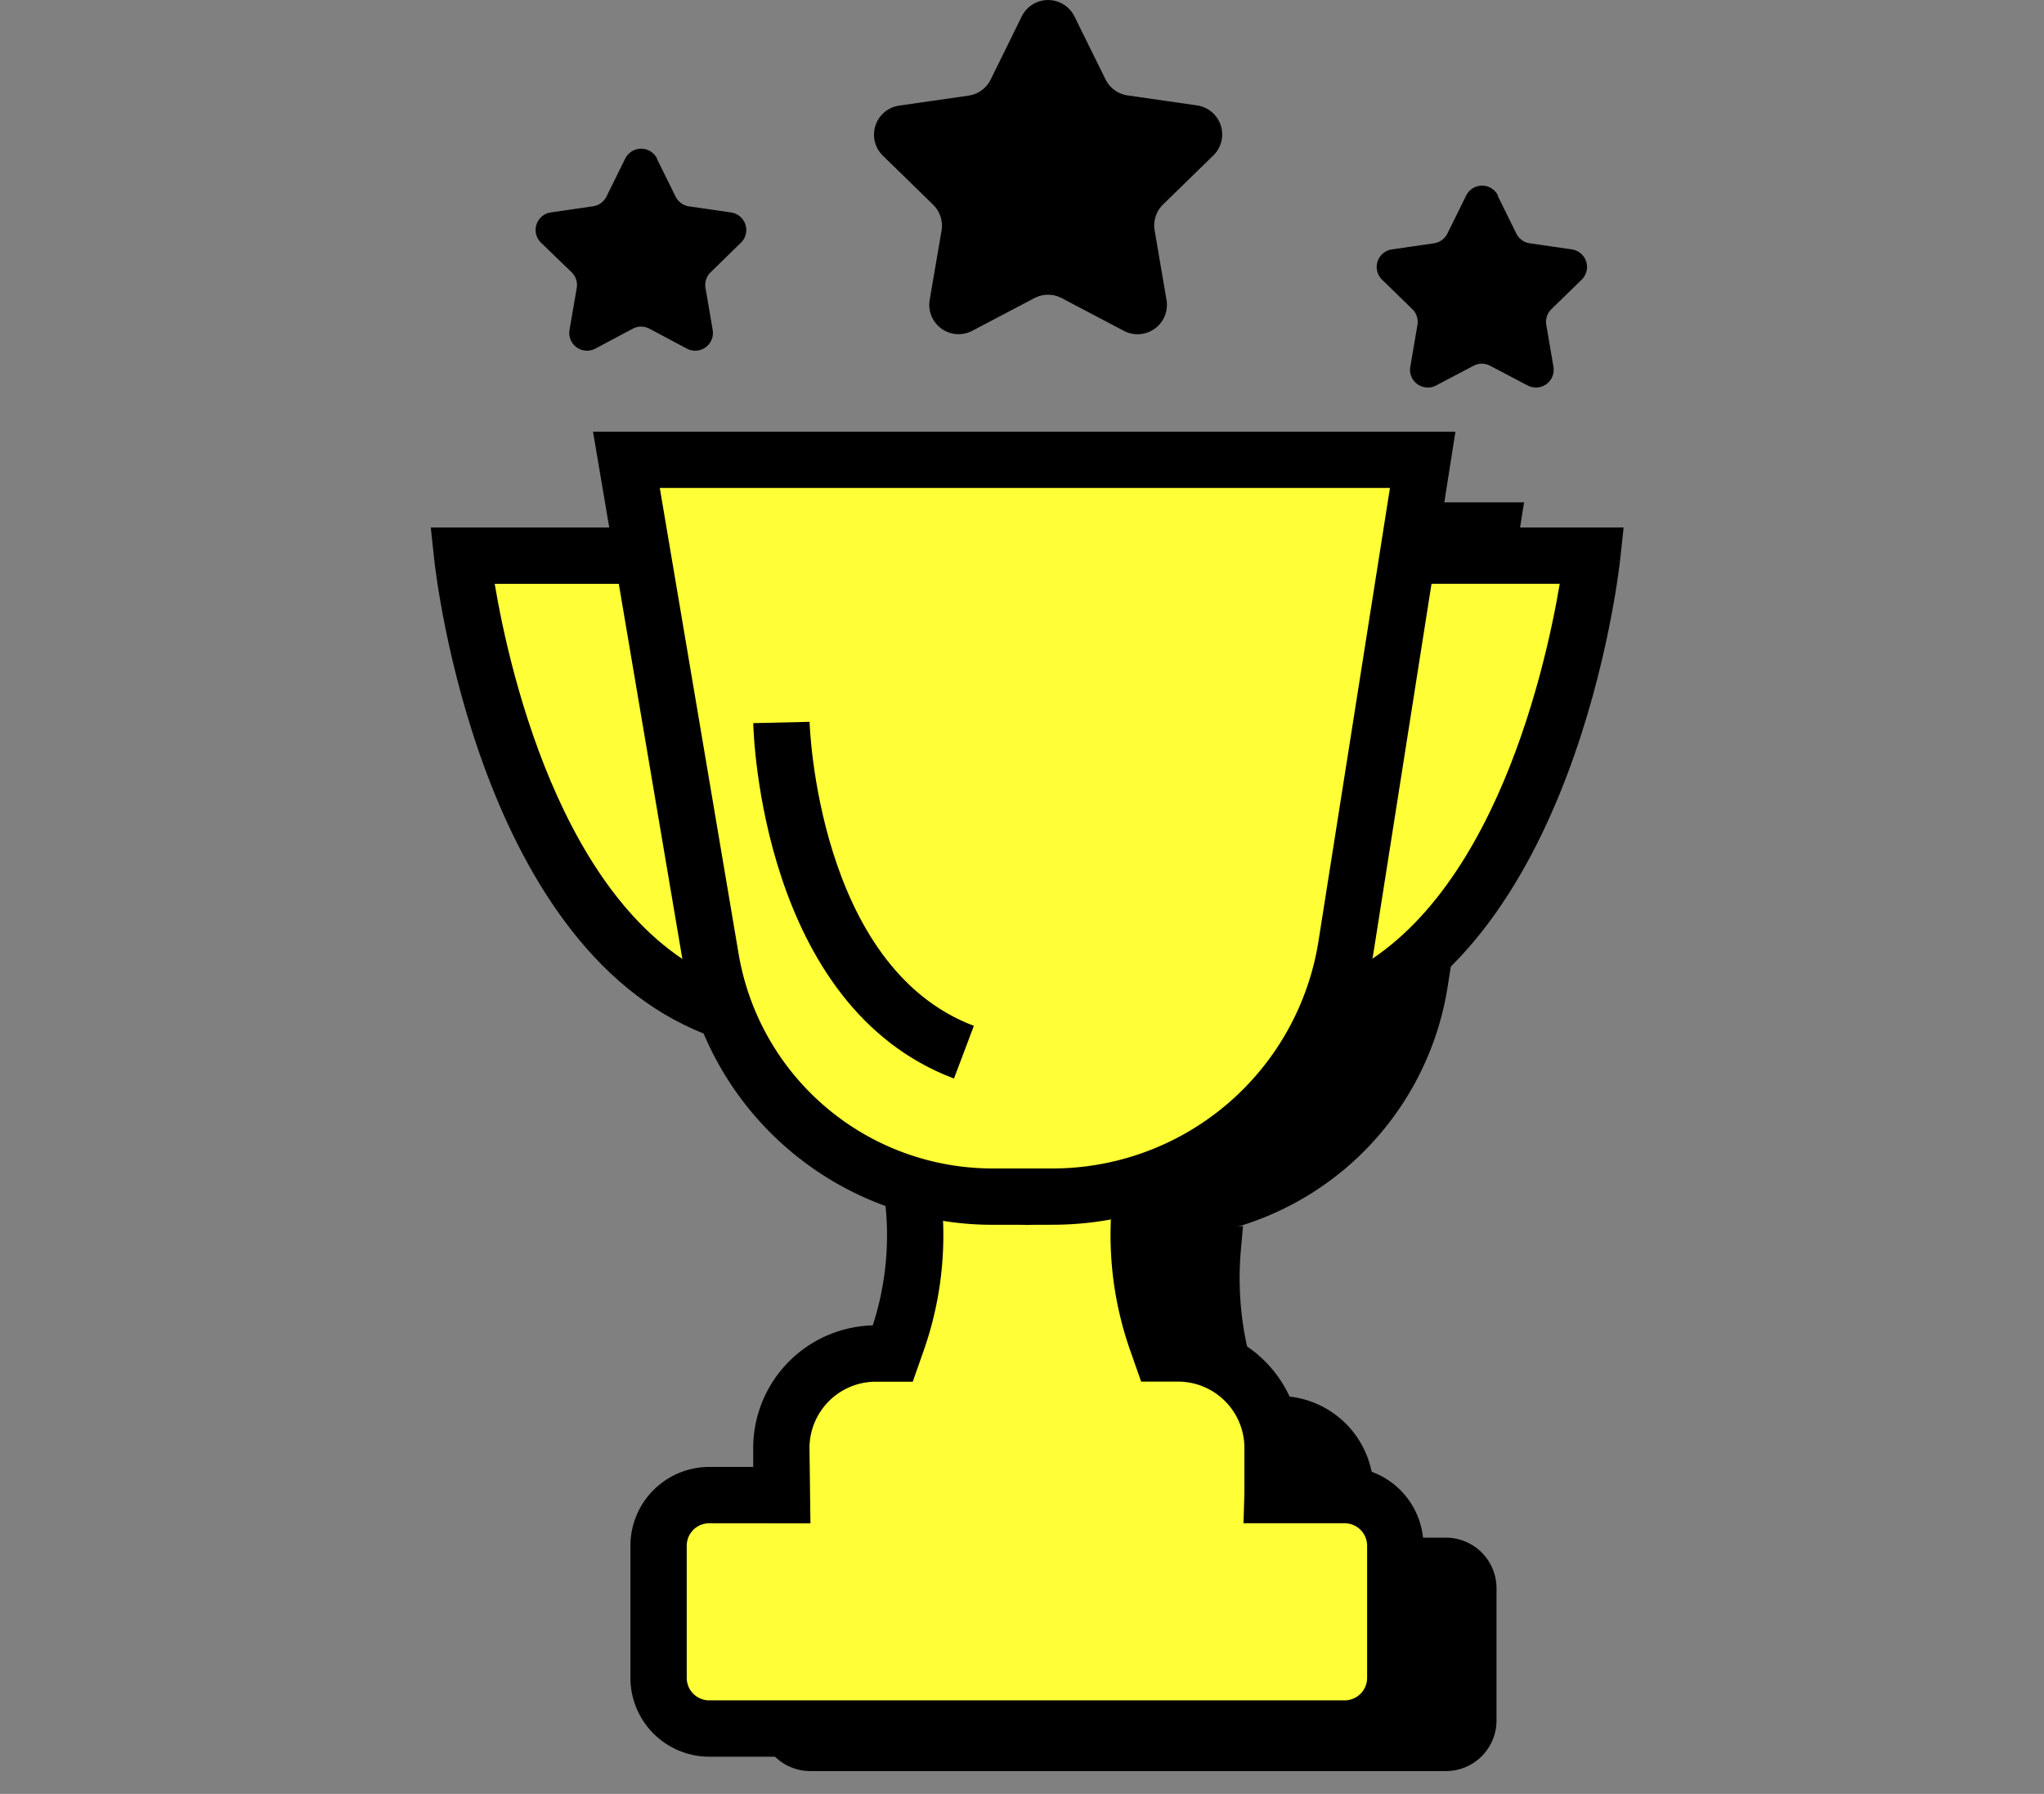 <svg xmlns="http://www.w3.org/2000/svg" xmlns:xlink="http://www.w3.org/1999/xlink" width="40.896" height="35.888" viewBox="0 0 40.896 35.888">
  <rect x="0" y="0" width="40.896" height="35.888" fill="#808080" stroke="none"/>
  <defs>
    <clipPath id="clip-path">
      <rect id="Rectangle_4881" data-name="Rectangle 4881" width="23.868" height="35.432" fill="none"/>
    </clipPath>
  </defs>
  <g id="Group_19551" data-name="Group 19551" transform="translate(-16 -614)">
    <rect id="Rectangle_4870" data-name="Rectangle 4870" width="40.896" height="35.888" transform="translate(16 614)" fill="#fff" opacity="0"/>
    <g id="Group_14624" data-name="Group 14624" transform="translate(24.619 614)">
      <g id="Group_14621" data-name="Group 14621" transform="translate(0 0)" clip-path="url(#clip-path)">
        <path id="Path_15383" data-name="Path 15383" d="M31.248,71.522H29.8c0-.018,0-.036,0-.054v-.89a1.89,1.89,0,0,0-1.89-1.89h-.34l-.092-.26a6.348,6.348,0,0,1-.332-2.656l.043-.486-2.3.265-2.3-.265.042.486a6.348,6.348,0,0,1-.332,2.656l-.091.26h-.34a1.89,1.89,0,0,0-1.89,1.89v.89c0,.018,0,.036,0,.054H18.533a1.013,1.013,0,0,0-1.013,1.013v2.644a1.013,1.013,0,0,0,1.013,1.013H31.248a1.013,1.013,0,0,0,1.013-1.013V72.535a1.013,1.013,0,0,0-1.013-1.013" transform="translate(-10.938 -40.76)"/>
        <path id="Path_15384" data-name="Path 15384" d="M23.823,26.751H15.81L17.5,36.716a5.732,5.732,0,0,0,5.651,4.775h1.159a5.979,5.979,0,0,0,5.906-5.047l1.529-9.693Z" transform="translate(-9.871 -16.702)"/>
        <path id="Path_15385" data-name="Path 15385" d="M5.283,29.592H1.67s.816,7.608,5.265,9.119" transform="translate(-1.043 -18.476)" fill="#fffe37"/>
        <path id="Path_15386" data-name="Path 15386" d="M5.711,38.308C.976,36.7.1,29.041.067,28.716L0,28.092H4.24v1.127H1.279c.3,1.79,1.45,6.887,4.794,8.023Z" transform="translate(0 -17.539)"/>
        <path id="Path_15387" data-name="Path 15387" d="M49.5,29.592h3.613S52.3,37.2,47.851,38.711" transform="translate(-29.875 -18.476)" fill="#fffe37"/>
        <path id="Path_15388" data-name="Path 15388" d="M47.731,38.308l-.363-1.067c3.35-1.138,4.492-6.233,4.794-8.023H49.2V28.092h4.24l-.067.624c-.035.325-.909,7.984-5.644,9.593" transform="translate(-29.574 -17.539)"/>
        <path id="Path_15389" data-name="Path 15389" d="M25.861,69.257H24.415c0-.018,0-.036,0-.054v-.89a1.89,1.89,0,0,0-1.89-1.89h-.34l-.092-.26a6.347,6.347,0,0,1-.332-2.656l.043-.486-2.3.265-2.3-.265.042.486a6.347,6.347,0,0,1-.332,2.656l-.091.26h-.34a1.89,1.89,0,0,0-1.89,1.89v.89c0,.018,0,.036,0,.054H13.146a1.013,1.013,0,0,0-1.013,1.013v2.644a1.013,1.013,0,0,0,1.013,1.013H25.861a1.013,1.013,0,0,0,1.013-1.013V70.27a1.013,1.013,0,0,0-1.013-1.013" transform="translate(-7.575 -39.346)" fill="#fffe37"/>
        <path id="Path_15390" data-name="Path 15390" d="M24.924,73.429H12.21a1.579,1.579,0,0,1-1.577-1.577V69.209a1.579,1.579,0,0,1,1.577-1.577h.88v-.381A2.457,2.457,0,0,1,15.482,64.8a5.824,5.824,0,0,0,.264-2.3l-.1-1.174,2.924.337,2.924-.337-.1,1.174a5.825,5.825,0,0,0,.263,2.3,2.456,2.456,0,0,1,2.392,2.452v.381h.881A1.578,1.578,0,0,1,26.5,69.209v2.643a1.578,1.578,0,0,1-1.576,1.577M12.21,68.759a.45.45,0,0,0-.45.45v2.643a.45.45,0,0,0,.45.45H24.924a.45.45,0,0,0,.449-.45V69.209a.45.45,0,0,0-.449-.45H22.9l.018-.618v-.89a1.328,1.328,0,0,0-1.326-1.326h-.74l-.224-.637a6.957,6.957,0,0,1-.377-2.69l-1.684.194L16.883,62.6a6.962,6.962,0,0,1-.377,2.69l-.224.637h-.74a1.328,1.328,0,0,0-1.326,1.326l.019,1.508Z" transform="translate(-6.639 -38.285)"/>
        <path id="Path_15391" data-name="Path 15391" d="M18.436,24.487H10.423l1.686,9.965a5.732,5.732,0,0,0,5.651,4.775H18.92a5.979,5.979,0,0,0,5.906-5.047l1.529-9.693Z" transform="translate(-6.508 -15.288)" fill="#fffe37"/>
        <path id="Path_15392" data-name="Path 15392" d="M17.811,38.855H16.652a6.278,6.278,0,0,1-6.207-5.245l-1.8-10.622H25.9L24.273,33.331a6.511,6.511,0,0,1-6.462,5.523M9.981,24.114l1.575,9.308a5.155,5.155,0,0,0,5.1,4.306h1.159a5.39,5.39,0,0,0,5.349-4.572l1.426-9.042Z" transform="translate(-5.399 -14.352)"/>
        <path id="Path_15393" data-name="Path 15393" d="M27.614.328l.622,1.26a.588.588,0,0,0,.443.321l1.39.2a.587.587,0,0,1,.325,1l-1.006.981a.588.588,0,0,0-.169.52L29.456,6a.587.587,0,0,1-.852.619L27.36,5.964a.588.588,0,0,0-.547,0l-1.243.654A.587.587,0,0,1,24.718,6l.237-1.385a.587.587,0,0,0-.169-.52L23.78,3.113a.587.587,0,0,1,.326-1l1.39-.2a.588.588,0,0,0,.442-.321L26.56.328a.588.588,0,0,1,1.054,0" transform="translate(-14.736 0)"/>
        <path id="Path_15394" data-name="Path 15394" d="M8.008,8.117l.376.761a.356.356,0,0,0,.267.195l.84.122a.355.355,0,0,1,.2.606l-.608.593a.354.354,0,0,0-.1.314l.143.837a.355.355,0,0,1-.515.375l-.752-.4a.354.354,0,0,0-.33,0l-.752.4a.355.355,0,0,1-.515-.375l.144-.837a.354.354,0,0,0-.1-.314L5.691,9.8a.355.355,0,0,1,.2-.606l.84-.122A.356.356,0,0,0,7,8.879l.376-.761a.355.355,0,0,1,.637,0" transform="translate(-3.486 -4.945)"/>
        <path id="Path_15395" data-name="Path 15395" d="M52.788,10.086l.376.761a.356.356,0,0,0,.267.194l.84.122a.355.355,0,0,1,.2.606l-.608.592a.355.355,0,0,0-.1.314l.143.837a.355.355,0,0,1-.515.374l-.752-.395a.354.354,0,0,0-.33,0l-.752.395a.355.355,0,0,1-.515-.374l.143-.837a.355.355,0,0,0-.1-.314l-.608-.592a.355.355,0,0,1,.2-.606l.84-.122a.356.356,0,0,0,.267-.194l.376-.761a.355.355,0,0,1,.637,0" transform="translate(-31.444 -6.174)"/>
        <path id="Path_15396" data-name="Path 15396" d="M18.673,38.478s.12,5.265,3.652,6.6" transform="translate(-11.658 -24.024)" fill="#fffe37"/>
        <path id="Path_15397" data-name="Path 15397" d="M21.19,45.579c-3.843-1.448-4.011-6.88-4.016-7.11l1.127-.026c0,.049.157,4.9,3.287,6.082Z" transform="translate(-10.722 -24.002)"/>
      </g>
    </g>
  </g>
</svg>
